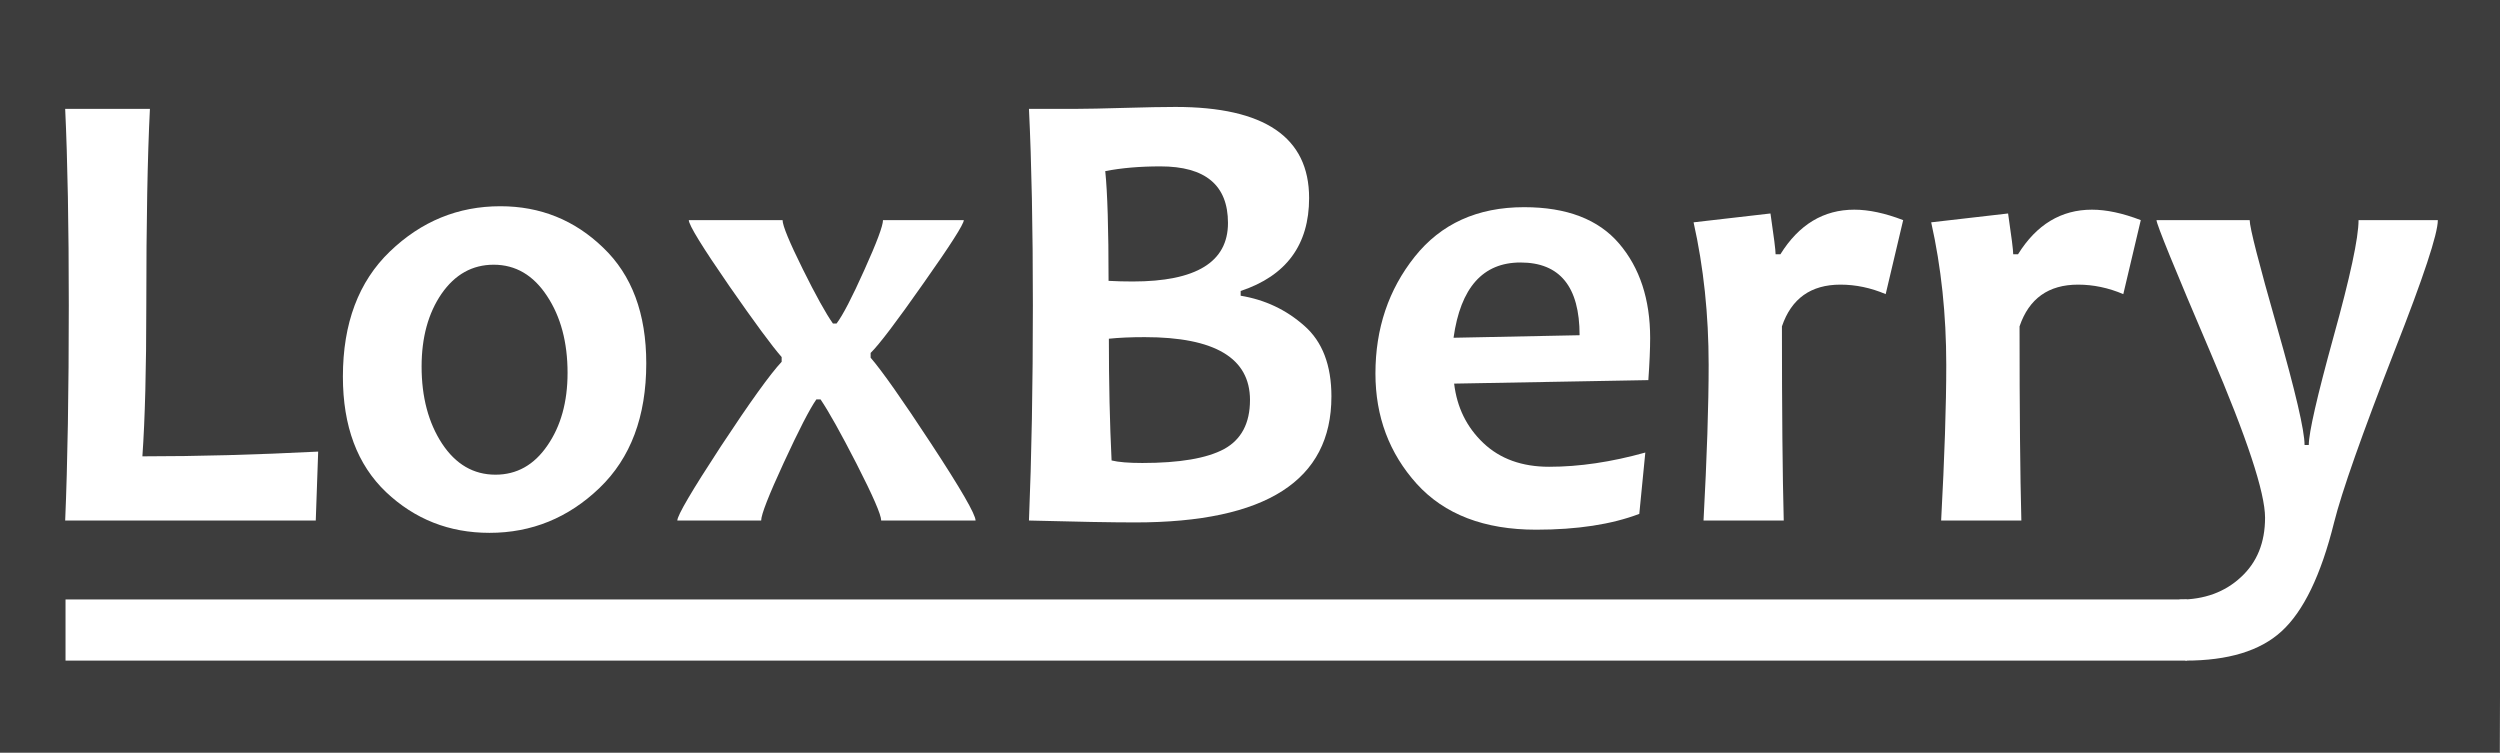<?xml version="1.0" encoding="UTF-8" standalone="no"?>
<svg
   xmlns:dc="http://purl.org/dc/elements/1.1/"
   xmlns:cc="http://creativecommons.org/ns#"
   xmlns:rdf="http://www.w3.org/1999/02/22-rdf-syntax-ns#"
   xmlns:svg="http://www.w3.org/2000/svg"
   xmlns="http://www.w3.org/2000/svg"
   xmlns:sodipodi="http://sodipodi.sourceforge.net/DTD/sodipodi-0.dtd"
   xmlns:inkscape="http://www.inkscape.org/namespaces/inkscape"
   width="166"
   height="50"
   viewBox="0 0 166 50"
   id="svg4288"
   version="1.1"
   inkscape:version="0.91 r13725"
   sodipodi:docname="loxberry_footer_loxberry_text_ws.svg">
  <rect x="0" y="0" width="166" height="50" fill="#808080" stroke="none"/>
  <defs
     id="defs4290" />
  <sodipodi:namedview
     id="base"
     pagecolor="#ffffff"
     bordercolor="#666666"
     borderopacity="1.0"
     inkscape:pageopacity="1"
     inkscape:pageshadow="2"
     inkscape:zoom="2.828427"
     inkscape:cx="109.92208"
     inkscape:cy="-37.958892"
     inkscape:document-units="px"
     inkscape:current-layer="layer3"
     showgrid="false"
     units="px"
     inkscape:window-width="1920"
     inkscape:window-height="1057"
     inkscape:window-x="-8"
     inkscape:window-y="-8"
     inkscape:window-maximized="1"
     borderlayer="false" />
  <g
     inkscape:groupmode="layer"
     id="layer2"
     inkscape:label="Hintergrund"
     transform="translate(0,22)" />
  <g
     inkscape:label="Ebene 1"
     inkscape:groupmode="layer"
     id="layer1"
     transform="translate(0,-1002.362)" />
  <g
     inkscape:groupmode="layer"
     id="layer3"
     inkscape:label="Text"
     transform="translate(0,22)">
    <path
       style="fill:#3d3d3d;fill-opacity:1;stroke:none;stroke-opacity:1"
       d="m -0.926,-22.164 0,50.109 166.891,0 0.484,-50.109 -167.375,0 z"
       id="rect5509"
       inkscape:connector-curvature="0" />
    <path
       inkscape:connector-curvature="0"
       id="path6197"
       style="font-style:normal;font-variant:normal;font-weight:bold;font-stretch:normal;font-size:medium;line-height:125%;font-family:Candara;-inkscape-font-specification:'Candara, Bold';text-align:start;letter-spacing:0px;word-spacing:0px;writing-mode:lr-tb;text-anchor:start;fill:#ffffff;fill-opacity:1;stroke:none;stroke-width:1px;stroke-linecap:butt;stroke-linejoin:miter;stroke-opacity:1"
       d="m 21.127,7.986 -0.16,4.577 -16.639,0 q 0.24,-5.69 0.24,-14.298 0,-7.894 -0.24,-13.038 l 5.627,0 q -0.24,4.766 -0.24,13.038 0,6.32 -0.26,10.036 5.526,0 11.674,-0.315 z" />
    <path
       inkscape:connector-curvature="0"
       id="path6199"
       style="font-style:normal;font-variant:normal;font-weight:bold;font-stretch:normal;font-size:medium;line-height:125%;font-family:Candara;-inkscape-font-specification:'Candara, Bold';text-align:start;letter-spacing:0px;word-spacing:0px;writing-mode:lr-tb;text-anchor:start;fill:#ffffff;fill-opacity:1;stroke:none;stroke-width:1px;stroke-linecap:butt;stroke-linejoin:miter;stroke-opacity:1"
       d="m 42.912,2.128 q 0,5.291 -3.104,8.272 -3.104,2.981 -7.309,2.981 -4.005,0 -6.868,-2.708 -2.863,-2.729 -2.863,-7.663 0,-5.312 3.124,-8.314 3.124,-3.002 7.329,-3.002 3.985,0 6.828,2.75 2.863,2.729 2.863,7.684 z m -5.226,0.63 q 0,-3.044 -1.362,-5.102 -1.362,-2.079 -3.544,-2.079 -2.122,0 -3.464,1.932 -1.322,1.932 -1.322,4.829 0,3.044 1.362,5.123 1.362,2.058 3.544,2.058 2.122,0 3.444,-1.932 1.342,-1.932 1.342,-4.829 z" />
    <path
       inkscape:connector-curvature="0"
       id="path6201"
       style="font-style:normal;font-variant:normal;font-weight:bold;font-stretch:normal;font-size:medium;line-height:125%;font-family:Candara;-inkscape-font-specification:'Candara, Bold';text-align:start;letter-spacing:0px;word-spacing:0px;writing-mode:lr-tb;text-anchor:start;fill:#ffffff;fill-opacity:1;stroke:none;stroke-width:1px;stroke-linecap:butt;stroke-linejoin:miter;stroke-opacity:1"
       d="m 64.778,12.563 -6.267,0 q 0,-0.567 -1.642,-3.779 -1.562,-3.044 -2.383,-4.262 l -0.28,0 q -0.661,0.945 -2.163,4.199 -1.502,3.254 -1.502,3.842 l -5.567,0 q 0,-0.504 2.883,-4.913 2.903,-4.409 4.045,-5.627 l 0,-0.315 Q 50.942,0.616 48.419,-3.016 45.736,-6.9 45.736,-7.383 l 6.227,0 q 0,0.546 1.342,3.254 1.302,2.624 2.002,3.611 l 0.24,0 q 0.621,-0.819 1.842,-3.548 1.241,-2.75 1.241,-3.317 l 5.366,0 q 0,0.399 -2.683,4.199 -2.663,3.8 -3.504,4.619 l 0,0.315 q 1.141,1.323 4.005,5.69 2.963,4.514 2.963,5.123 z" />
    <path
       inkscape:connector-curvature="0"
       id="path6203"
       style="font-style:normal;font-variant:normal;font-weight:bold;font-stretch:normal;font-size:medium;line-height:125%;font-family:Candara;-inkscape-font-specification:'Candara, Bold';text-align:start;letter-spacing:0px;word-spacing:0px;writing-mode:lr-tb;text-anchor:start;fill:#ffffff;fill-opacity:1;stroke:none;stroke-width:1px;stroke-linecap:butt;stroke-linejoin:miter;stroke-opacity:1"
       d="m 88.406,4.333 q 0,8.356 -13.035,8.356 -2.263,0 -7.048,-0.126 0.26,-6.341 0.26,-14.298 0,-7.642 -0.26,-13.038 l 3.244,0 q 0.921,0 3.084,-0.063 2.183,-0.063 3.404,-0.063 8.87,0 8.87,6.047 0,4.661 -4.545,6.173 l 0,0.315 q 2.423,0.399 4.225,1.995 1.802,1.575 1.802,4.703 z m -5.406,0.231 q 0,-4.178 -6.988,-4.178 -1.382,0 -2.383,0.105 0,4.388 0.18,8.083 0.681,0.168 2.042,0.168 3.704,0 5.426,-0.924 1.722,-0.945 1.722,-3.254 z M 81.538,-7.194 q 0,-3.758 -4.485,-3.758 -2.062,0 -3.664,0.315 0.22,2.121 0.22,7.286 0.761,0.042 1.602,0.042 6.327,0 6.327,-3.884 z" />
    <path
       inkscape:connector-curvature="0"
       id="path6205"
       style="font-style:normal;font-variant:normal;font-weight:bold;font-stretch:normal;font-size:medium;line-height:125%;font-family:Candara;-inkscape-font-specification:'Candara, Bold';text-align:start;letter-spacing:0px;word-spacing:0px;writing-mode:lr-tb;text-anchor:start;fill:#ffffff;fill-opacity:1;stroke:none;stroke-width:1px;stroke-linecap:butt;stroke-linejoin:miter;stroke-opacity:1"
       d="m 109.57,0.448 q 0,1.071 -0.12,2.792 L 96.555,3.472 q 0.28,2.373 1.942,3.947 1.662,1.575 4.365,1.575 3.004,0 6.387,-0.945 l -0.4,4.073 q -2.763,1.05 -6.848,1.05 -5.166,0 -7.929,-3.044 -2.743,-3.044 -2.743,-7.328 0,-4.472 2.603,-7.747 2.623,-3.296 7.269,-3.296 4.245,0 6.307,2.415 2.062,2.415 2.062,6.278 z m -4.685,-0.189 q 0,-4.829 -3.925,-4.829 -3.744,0 -4.445,4.997 l 8.37,-0.168 z" />
    <path
       inkscape:connector-curvature="0"
       id="path6207"
       style="font-style:normal;font-variant:normal;font-weight:bold;font-stretch:normal;font-size:medium;line-height:125%;font-family:Candara;-inkscape-font-specification:'Candara, Bold';text-align:start;letter-spacing:0px;word-spacing:0px;writing-mode:lr-tb;text-anchor:start;fill:#ffffff;fill-opacity:1;stroke:none;stroke-width:1px;stroke-linecap:butt;stroke-linejoin:miter;stroke-opacity:1"
       d="m 126.37,-7.383 -1.161,4.913 q -1.482,-0.63 -3.004,-0.63 -2.943,0 -3.885,2.771 0,8.377 0.12,12.891 l -5.326,0 q 0.34,-6.32 0.34,-10.33 0,-4.997 -1.001,-9.469 l 5.106,-0.588 q 0.34,2.31 0.34,2.708 l 0.32,0 q 1.842,-2.96 4.906,-2.96 1.442,0 3.244,0.693 z" />
    <path
       inkscape:connector-curvature="0"
       id="path6209"
       style="font-style:normal;font-variant:normal;font-weight:bold;font-stretch:normal;font-size:medium;line-height:125%;font-family:Candara;-inkscape-font-specification:'Candara, Bold';text-align:start;letter-spacing:0px;word-spacing:0px;writing-mode:lr-tb;text-anchor:start;fill:#ffffff;fill-opacity:1;stroke:none;stroke-width:1px;stroke-linecap:butt;stroke-linejoin:miter;stroke-opacity:1"
       d="m 142.148,-7.383 -1.161,4.913 q -1.482,-0.63 -3.004,-0.63 -2.943,0 -3.885,2.771 0,8.377 0.12,12.891 l -5.326,0 q 0.34,-6.32 0.34,-10.33 0,-4.997 -1.001,-9.469 l 5.106,-0.588 q 0.34,2.31 0.34,2.708 l 0.32,0 q 1.842,-2.96 4.906,-2.96 1.442,0 3.244,0.693 z" />
    <path
       inkscape:connector-curvature="0"
       id="path6211"
       style="font-style:normal;font-variant:normal;font-weight:bold;font-stretch:normal;font-size:medium;line-height:125%;font-family:Candara;-inkscape-font-specification:'Candara, Bold';text-align:start;letter-spacing:0px;word-spacing:0px;writing-mode:lr-tb;text-anchor:start;fill:#ffffff;fill-opacity:1;stroke:none;stroke-width:1px;stroke-linecap:butt;stroke-linejoin:miter;stroke-opacity:1"
       d="m 161.872,-7.383 q 0,1.365 -2.863,8.65 -3.264,8.377 -4.025,11.422 -1.302,5.249 -3.504,7.244 -2.122,1.932 -6.367,1.932 l -0.4,-4.052 q 2.483,0 4.085,-1.491 1.602,-1.47 1.602,-3.947 0,-2.498 -3.604,-10.918 -3.604,-8.44 -3.604,-8.839 l 6.187,0 q 0,0.735 1.822,7.118 1.822,6.383 1.822,7.81 l 0.28,0 q 0,-1.218 1.642,-7.181 1.662,-5.984 1.662,-7.747 l 5.266,0 z" />
    <rect
       style="opacity:1;fill:#ffffff;fill-opacity:1;stroke:none;stroke-width:1;stroke-miterlimit:4;stroke-dasharray:none;stroke-opacity:1"
       id="rect4146"
       width="140.849"
       height="4.06"
       x="4.351"
       y="17.804" />
  </g>
</svg>
